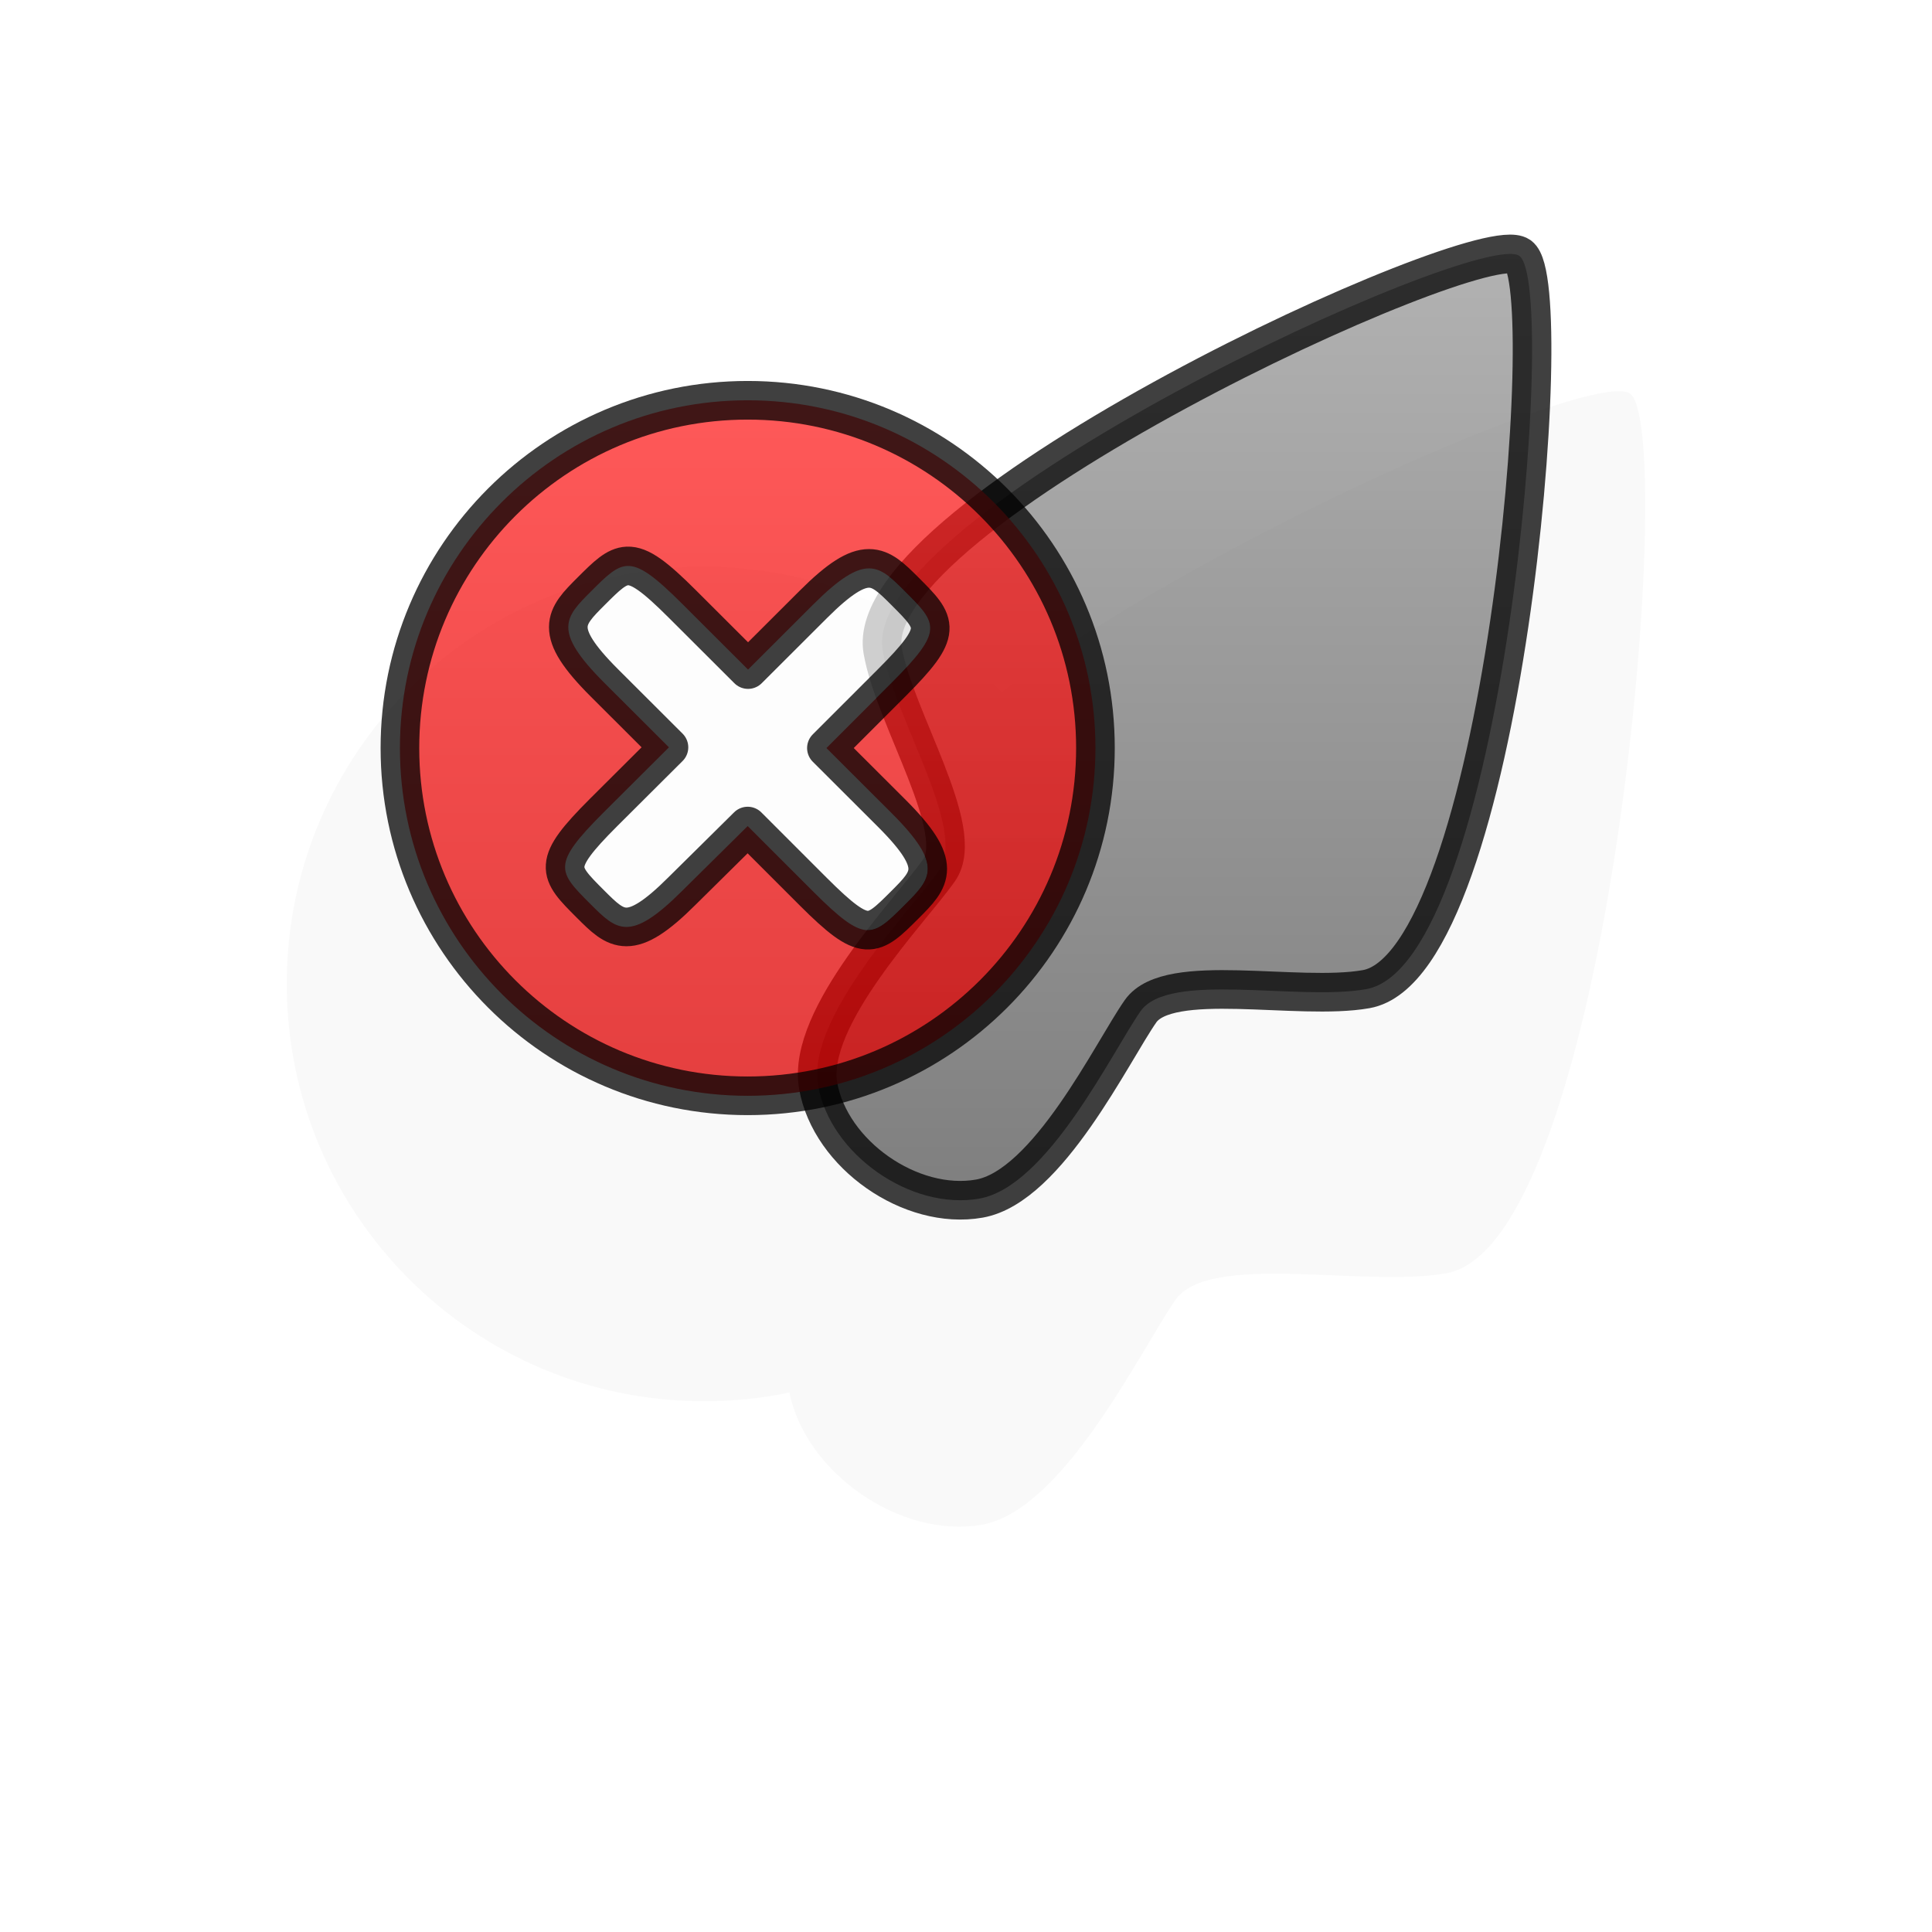 <?xml version="1.0" encoding="UTF-8" standalone="no"?>
<!-- Created with Inkscape (http://www.inkscape.org/) -->

<svg
   xmlns:dc="http://purl.org/dc/elements/1.1/"
   xmlns:cc="http://creativecommons.org/ns#"
   xmlns:rdf="http://www.w3.org/1999/02/22-rdf-syntax-ns#"
   xmlns:svg="http://www.w3.org/2000/svg"
   xmlns="http://www.w3.org/2000/svg"
   xmlns:xlink="http://www.w3.org/1999/xlink"
   version="1.0"
   width="500"
   height="500"
   viewBox="0 0 1000 1000"
   id="page"
   xml:space="preserve"><defs
     id="defs38"><linearGradient
       id="linearGradient1312"><stop
         id="stop1314"
         style="stop-color:#999999;stop-opacity:1"
         offset="0" /><stop
         id="stop1316"
         style="stop-color:#555555;stop-opacity:1"
         offset="1" /></linearGradient><linearGradient
       x1="525.337"
       y1="85.617"
       x2="525.337"
       y2="465.61"
       id="linearGradient2388"
       xlink:href="#linearGradient1312"
       gradientUnits="userSpaceOnUse"
       gradientTransform="translate(-102.335,111.547)" /><linearGradient
       x1="689.347"
       y1="9.894"
       x2="689.347"
       y2="519.7"
       id="linearGradient7569"
       xlink:href="#linearGradient3076"
       gradientUnits="userSpaceOnUse"
       gradientTransform="matrix(-1,0,0,1,1102.335,111.547)" /><linearGradient
       id="linearGradient3076"><stop
         id="stop3078"
         style="stop-color:#999999;stop-opacity:1"
         offset="0" /><stop
         id="stop3080"
         style="stop-color:#555555;stop-opacity:1"
         offset="1" /></linearGradient><linearGradient
       id="linearGradient3076-1"><stop
         id="stop3078-3"
         style="stop-color:#999999;stop-opacity:1"
         offset="0" /><stop
         id="stop3080-3"
         style="stop-color:#555555;stop-opacity:1"
         offset="1" /></linearGradient><linearGradient
       x1="525.337"
       y1="85.617"
       x2="525.337"
       y2="465.61"
       id="linearGradient2388-8"
       xlink:href="#linearGradient1312-2"
       gradientUnits="userSpaceOnUse"
       gradientTransform="translate(24.734,-515.248)" /><linearGradient
       id="linearGradient1312-2"><stop
         id="stop1314-2"
         style="stop-color:#999999;stop-opacity:1"
         offset="0" /><stop
         id="stop1316-1"
         style="stop-color:#555555;stop-opacity:1"
         offset="1" /></linearGradient><filter
       x="-0.22"
       y="-0.264"
       width="1.441"
       height="1.527"
       color-interpolation-filters="sRGB"
       id="filter3842"><feGaussianBlur
         id="feGaussianBlur3844"
         stdDeviation="26.894" /></filter><linearGradient
       x1="525.337"
       y1="85.617"
       x2="525.337"
       y2="465.61"
       id="linearGradient3852"
       xlink:href="#linearGradient1312"
       gradientUnits="userSpaceOnUse"
       gradientTransform="translate(-102.335,111.547)" /><linearGradient
       x1="689.347"
       y1="9.894"
       x2="689.347"
       y2="519.7"
       id="linearGradient3855"
       xlink:href="#linearGradient3076"
       gradientUnits="userSpaceOnUse"
       gradientTransform="matrix(-1,0,0,1,1102.335,111.547)" /><linearGradient
       x1="525.337"
       y1="85.617"
       x2="525.337"
       y2="465.61"
       id="linearGradient2124"
       xlink:href="#linearGradient1312-1"
       gradientUnits="userSpaceOnUse"
       gradientTransform="translate(-102.335,111.547)" /><linearGradient
       id="linearGradient1312-1"><stop
         id="stop1314-29"
         style="stop-color:#ff2222;stop-opacity:1"
         offset="0" /><stop
         id="stop1316-19"
         style="stop-color:#dd0000;stop-opacity:1"
         offset="1" /></linearGradient><linearGradient
       x1="525.337"
       y1="85.617"
       x2="525.337"
       y2="465.61"
       id="linearGradient3023"
       xlink:href="#linearGradient1312-1"
       gradientUnits="userSpaceOnUse"
       gradientTransform="translate(-102.335,111.547)" /><linearGradient
       x1="525.337"
       y1="85.617"
       x2="525.337"
       y2="465.61"
       id="linearGradient4061"
       xlink:href="#linearGradient1312-1"
       gradientUnits="userSpaceOnUse"
       gradientTransform="translate(-535.945,42.183)" /><linearGradient
       x1="525.337"
       y1="85.617"
       x2="525.337"
       y2="465.61"
       id="linearGradient4065"
       xlink:href="#linearGradient1312-1"
       gradientUnits="userSpaceOnUse"
       gradientTransform="matrix(0.5,0,0,0.5,-51.168,55.774)" /></defs><path
     d="m 327.25,379.125 c -15.749,0.039 -90.693,33.195 -133.094,64.781 -16.329,-16.618 -39.048,-26.939 -64.188,-26.938 -49.704,-0.002 -90.004,40.289 -90,90 0.002,49.703 40.292,90.002 90,90 6.313,6.4e-4 12.46,-0.639 18.406,-1.875 3.537,17.413 24.036,31.585 41.531,28.5 17.726,-3.127 34.418,-38.042 41.719,-48.469 7.301,-10.427 40.68,-2.625 58.406,-5.75 35.452,-6.253 50.05,-182.45 39.625,-189.75 -0.489,-0.342 -1.29,-0.503 -2.406,-0.5 z"
     transform="matrix(2.4,0,0,2.4,52.494,-707.428)"
     id="path1431-1"
     style="opacity:0.15;fill:#111111;fill-opacity:1;stroke:none;filter:url(#filter3842)" /><path
     d="m 786.409,132.446 c -20.852,-14.601 -342.028,133.42 -329.526,204.326 6.252,35.454 43.781,92.808 29.182,113.661 -14.601,20.852 -68.83,76.108 -62.578,111.562 6.251,35.453 47.955,64.654 83.408,58.403 35.452,-6.253 68.83,-76.108 83.431,-96.962 14.601,-20.854 81.333,-5.201 116.786,-11.452 70.904,-12.505 100.148,-364.937 79.297,-379.538 z"
     id="path1431"
     style="opacity:0.75;fill:url(#linearGradient3855);fill-opacity:1;stroke:#000000;stroke-width:20;stroke-linecap:round;stroke-linejoin:round;stroke-miterlimit:3.133" /><path
     d="m 387.015,427.565 c 4.783,4.781 27.237,27.239 34,34 27.057,27.045 30.464,23.654 47.375,6.75 13.528,-13.521 20.244,-20.33 -6.812,-47.375 -6.765,-6.762 -24.246,-24.188 -33.812,-33.75 4.784,-4.781 27.05,-27.051 33.812,-33.812 27.057,-27.046 23.722,-30.472 6.812,-47.375 -13.529,-13.522 -20.318,-20.232 -47.375,6.812 -6.765,6.761 -24.248,24.189 -33.813,33.75 -4.784,-4.781 -27.049,-26.989 -33.812,-33.75 -14.374,-14.367 -22.099,-20.147 -28.688,-19.875 -5.813,0.24 -10.761,5.139 -18.688,13.062 -13.528,13.521 -20.307,20.33 6.75,47.375 6.689,6.686 23.869,23.811 33.5,33.438 -4.784,4.781 -27.111,26.989 -33.875,33.75 -27.057,27.045 -23.66,30.471 -6.75,47.375 13.528,13.523 20.318,20.294 47.375,-6.75 6.764,-6.762 24.434,-24.065 34,-33.625 z"
     id="path2333"
     style="opacity:0.75;fill:#ffffff;stroke:none" /><path
     d="m 193.5,103.594 c -49.708,-0.003 -90.001,40.294 -90,90 -5e-4,49.705 40.294,90.004 90,90 49.708,0.002 89.998,-40.297 90,-90 0.005,-49.711 -40.296,-90.002 -90,-90 z m -31.156,42.875 c 3.294,-0.136 7.157,2.754 14.344,9.938 3.382,3.381 14.514,14.484 16.906,16.875 4.782,-4.781 13.524,-13.494 16.906,-16.875 13.528,-13.522 16.923,-10.167 23.688,-3.406 8.455,8.451 10.122,10.165 -3.406,23.688 -3.381,3.381 -14.514,14.516 -16.906,16.906 4.783,4.781 13.524,13.494 16.906,16.875 13.528,13.522 10.17,16.927 3.406,23.688 -8.455,8.452 -10.159,10.147 -23.688,-3.375 -3.381,-3.381 -14.609,-14.61 -17,-17 -4.783,4.78 -13.618,13.431 -17,16.812 -13.528,13.522 -16.924,10.136 -23.688,3.375 -8.455,-8.452 -10.153,-10.165 3.375,-23.688 3.382,-3.381 14.546,-14.485 16.938,-16.875 -4.815,-4.813 -13.405,-13.376 -16.75,-16.719 C 142.847,163.165 146.236,159.761 153,153 c 3.963,-3.962 6.437,-6.411 9.344,-6.531 z"
     transform="scale(2,2)"
     id="path1439-8"
     style="opacity:0.75;fill:url(#linearGradient4065);fill-opacity:1;stroke:#000000;stroke-width:10;stroke-linecap:round;stroke-linejoin:round;stroke-miterlimit:3.133" /></svg>